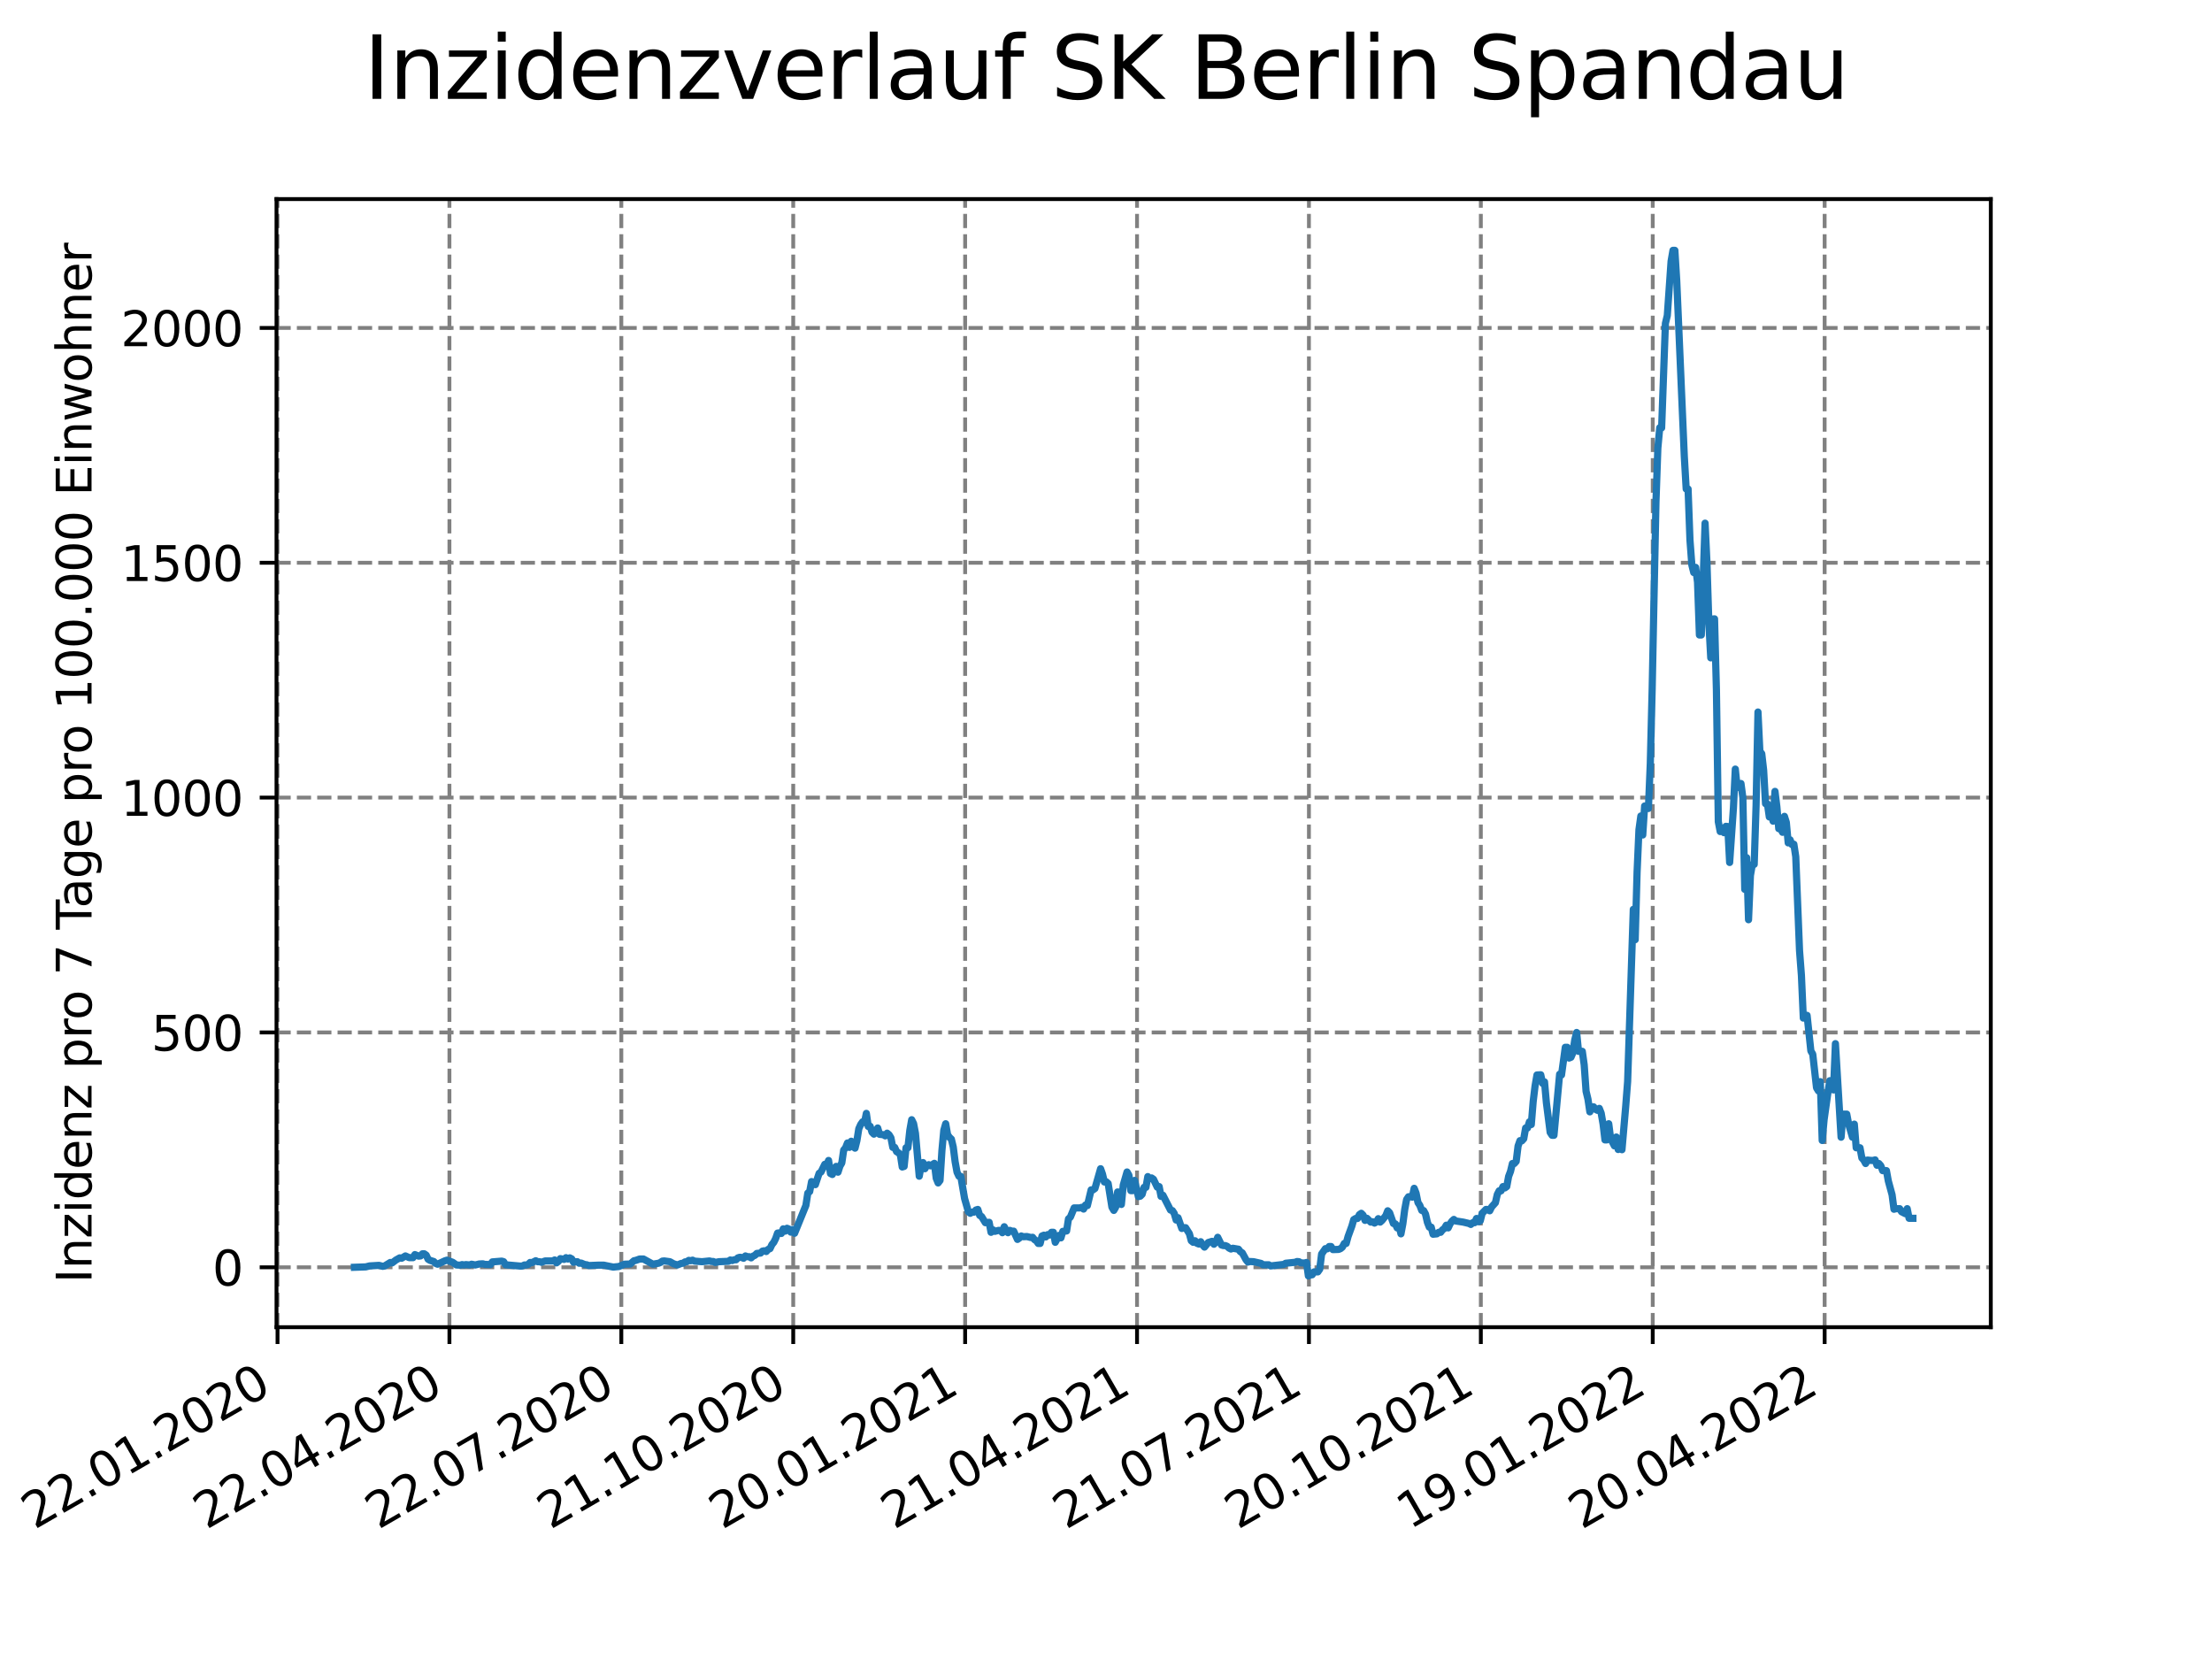 <?xml version="1.0" encoding="utf-8" standalone="no"?>
<!DOCTYPE svg PUBLIC "-//W3C//DTD SVG 1.1//EN"
  "http://www.w3.org/Graphics/SVG/1.1/DTD/svg11.dtd">
<svg xmlns:xlink="http://www.w3.org/1999/xlink" width="460.8pt" height="345.6pt" viewBox="0 0 460.8 345.6" xmlns="http://www.w3.org/2000/svg" version="1.1">
 <defs>
  <style type="text/css">*{stroke-linejoin: round; stroke-linecap: butt}</style>
 </defs>
 <g id="figure_1">
  <g id="patch_1">
   <path d="M 0 345.6 
L 460.8 345.6 
L 460.8 0 
L 0 0 
z
" style="fill: #ffffff"/>
  </g>
  <g id="axes_1">
   <g id="patch_2">
    <path d="M 57.6 276.48 
L 414.72 276.48 
L 414.72 41.472 
L 57.6 41.472 
z
" style="fill: #ffffff"/>
   </g>
   <g id="matplotlib.axis_1">
    <g id="xtick_1">
     <g id="line2d_1">
      <path d="M 57.813 276.48 
L 57.813 41.472 
" clip-path="url(#pfe3c394f14)" style="fill: none; stroke-dasharray: 2.96,1.28; stroke-dashoffset: 0; stroke: #808080; stroke-width: 0.8"/>
     </g>
     <g id="line2d_2">
      <defs>
       <path id="m61d8d302bc" d="M 0 0 
L 0 3.5 
" style="stroke: #000000; stroke-width: 0.8"/>
      </defs>
      <g>
       <use xlink:href="#m61d8d302bc" x="57.813" y="276.48" style="stroke: #000000; stroke-width: 0.8"/>
      </g>
     </g>
     <g id="text_1">
      <!-- 22.01.2020 -->
      <g transform="translate(7.188 318.689)rotate(-30)scale(0.1 -0.1)">
       <defs>
        <path id="DejaVuSans-32" d="M 1228 531 
L 3431 531 
L 3431 0 
L 469 0 
L 469 531 
Q 828 903 1448 1529 
Q 2069 2156 2228 2338 
Q 2531 2678 2651 2914 
Q 2772 3150 2772 3378 
Q 2772 3750 2511 3984 
Q 2250 4219 1831 4219 
Q 1534 4219 1204 4116 
Q 875 4013 500 3803 
L 500 4441 
Q 881 4594 1212 4672 
Q 1544 4750 1819 4750 
Q 2544 4750 2975 4387 
Q 3406 4025 3406 3419 
Q 3406 3131 3298 2873 
Q 3191 2616 2906 2266 
Q 2828 2175 2409 1742 
Q 1991 1309 1228 531 
z
" transform="scale(0.016)"/>
        <path id="DejaVuSans-2e" d="M 684 794 
L 1344 794 
L 1344 0 
L 684 0 
L 684 794 
z
" transform="scale(0.016)"/>
        <path id="DejaVuSans-30" d="M 2034 4250 
Q 1547 4250 1301 3770 
Q 1056 3291 1056 2328 
Q 1056 1369 1301 889 
Q 1547 409 2034 409 
Q 2525 409 2770 889 
Q 3016 1369 3016 2328 
Q 3016 3291 2770 3770 
Q 2525 4250 2034 4250 
z
M 2034 4750 
Q 2819 4750 3233 4129 
Q 3647 3509 3647 2328 
Q 3647 1150 3233 529 
Q 2819 -91 2034 -91 
Q 1250 -91 836 529 
Q 422 1150 422 2328 
Q 422 3509 836 4129 
Q 1250 4750 2034 4750 
z
" transform="scale(0.016)"/>
        <path id="DejaVuSans-31" d="M 794 531 
L 1825 531 
L 1825 4091 
L 703 3866 
L 703 4441 
L 1819 4666 
L 2450 4666 
L 2450 531 
L 3481 531 
L 3481 0 
L 794 0 
L 794 531 
z
" transform="scale(0.016)"/>
       </defs>
       <use xlink:href="#DejaVuSans-32"/>
       <use xlink:href="#DejaVuSans-32" x="63.623"/>
       <use xlink:href="#DejaVuSans-2e" x="127.246"/>
       <use xlink:href="#DejaVuSans-30" x="159.033"/>
       <use xlink:href="#DejaVuSans-31" x="222.656"/>
       <use xlink:href="#DejaVuSans-2e" x="286.279"/>
       <use xlink:href="#DejaVuSans-32" x="318.066"/>
       <use xlink:href="#DejaVuSans-30" x="381.689"/>
       <use xlink:href="#DejaVuSans-32" x="445.312"/>
       <use xlink:href="#DejaVuSans-30" x="508.936"/>
      </g>
     </g>
    </g>
    <g id="xtick_2">
     <g id="line2d_3">
      <path d="M 93.624 276.48 
L 93.624 41.472 
" clip-path="url(#pfe3c394f14)" style="fill: none; stroke-dasharray: 2.96,1.28; stroke-dashoffset: 0; stroke: #808080; stroke-width: 0.8"/>
     </g>
     <g id="line2d_4">
      <g>
       <use xlink:href="#m61d8d302bc" x="93.624" y="276.48" style="stroke: #000000; stroke-width: 0.8"/>
      </g>
     </g>
     <g id="text_2">
      <!-- 22.04.2020 -->
      <g transform="translate(42.998 318.689)rotate(-30)scale(0.1 -0.1)">
       <defs>
        <path id="DejaVuSans-34" d="M 2419 4116 
L 825 1625 
L 2419 1625 
L 2419 4116 
z
M 2253 4666 
L 3047 4666 
L 3047 1625 
L 3713 1625 
L 3713 1100 
L 3047 1100 
L 3047 0 
L 2419 0 
L 2419 1100 
L 313 1100 
L 313 1709 
L 2253 4666 
z
" transform="scale(0.016)"/>
       </defs>
       <use xlink:href="#DejaVuSans-32"/>
       <use xlink:href="#DejaVuSans-32" x="63.623"/>
       <use xlink:href="#DejaVuSans-2e" x="127.246"/>
       <use xlink:href="#DejaVuSans-30" x="159.033"/>
       <use xlink:href="#DejaVuSans-34" x="222.656"/>
       <use xlink:href="#DejaVuSans-2e" x="286.279"/>
       <use xlink:href="#DejaVuSans-32" x="318.066"/>
       <use xlink:href="#DejaVuSans-30" x="381.689"/>
       <use xlink:href="#DejaVuSans-32" x="445.312"/>
       <use xlink:href="#DejaVuSans-30" x="508.936"/>
      </g>
     </g>
    </g>
    <g id="xtick_3">
     <g id="line2d_5">
      <path d="M 129.434 276.48 
L 129.434 41.472 
" clip-path="url(#pfe3c394f14)" style="fill: none; stroke-dasharray: 2.96,1.28; stroke-dashoffset: 0; stroke: #808080; stroke-width: 0.8"/>
     </g>
     <g id="line2d_6">
      <g>
       <use xlink:href="#m61d8d302bc" x="129.434" y="276.48" style="stroke: #000000; stroke-width: 0.8"/>
      </g>
     </g>
     <g id="text_3">
      <!-- 22.07.2020 -->
      <g transform="translate(78.809 318.689)rotate(-30)scale(0.1 -0.1)">
       <defs>
        <path id="DejaVuSans-37" d="M 525 4666 
L 3525 4666 
L 3525 4397 
L 1831 0 
L 1172 0 
L 2766 4134 
L 525 4134 
L 525 4666 
z
" transform="scale(0.016)"/>
       </defs>
       <use xlink:href="#DejaVuSans-32"/>
       <use xlink:href="#DejaVuSans-32" x="63.623"/>
       <use xlink:href="#DejaVuSans-2e" x="127.246"/>
       <use xlink:href="#DejaVuSans-30" x="159.033"/>
       <use xlink:href="#DejaVuSans-37" x="222.656"/>
       <use xlink:href="#DejaVuSans-2e" x="286.279"/>
       <use xlink:href="#DejaVuSans-32" x="318.066"/>
       <use xlink:href="#DejaVuSans-30" x="381.689"/>
       <use xlink:href="#DejaVuSans-32" x="445.312"/>
       <use xlink:href="#DejaVuSans-30" x="508.936"/>
      </g>
     </g>
    </g>
    <g id="xtick_4">
     <g id="line2d_7">
      <path d="M 165.244 276.48 
L 165.244 41.472 
" clip-path="url(#pfe3c394f14)" style="fill: none; stroke-dasharray: 2.96,1.28; stroke-dashoffset: 0; stroke: #808080; stroke-width: 0.8"/>
     </g>
     <g id="line2d_8">
      <g>
       <use xlink:href="#m61d8d302bc" x="165.244" y="276.48" style="stroke: #000000; stroke-width: 0.8"/>
      </g>
     </g>
     <g id="text_4">
      <!-- 21.10.2020 -->
      <g transform="translate(114.619 318.689)rotate(-30)scale(0.1 -0.1)">
       <use xlink:href="#DejaVuSans-32"/>
       <use xlink:href="#DejaVuSans-31" x="63.623"/>
       <use xlink:href="#DejaVuSans-2e" x="127.246"/>
       <use xlink:href="#DejaVuSans-31" x="159.033"/>
       <use xlink:href="#DejaVuSans-30" x="222.656"/>
       <use xlink:href="#DejaVuSans-2e" x="286.279"/>
       <use xlink:href="#DejaVuSans-32" x="318.066"/>
       <use xlink:href="#DejaVuSans-30" x="381.689"/>
       <use xlink:href="#DejaVuSans-32" x="445.312"/>
       <use xlink:href="#DejaVuSans-30" x="508.936"/>
      </g>
     </g>
    </g>
    <g id="xtick_5">
     <g id="line2d_9">
      <path d="M 201.055 276.48 
L 201.055 41.472 
" clip-path="url(#pfe3c394f14)" style="fill: none; stroke-dasharray: 2.96,1.28; stroke-dashoffset: 0; stroke: #808080; stroke-width: 0.8"/>
     </g>
     <g id="line2d_10">
      <g>
       <use xlink:href="#m61d8d302bc" x="201.055" y="276.48" style="stroke: #000000; stroke-width: 0.8"/>
      </g>
     </g>
     <g id="text_5">
      <!-- 20.01.2021 -->
      <g transform="translate(150.429 318.689)rotate(-30)scale(0.1 -0.1)">
       <use xlink:href="#DejaVuSans-32"/>
       <use xlink:href="#DejaVuSans-30" x="63.623"/>
       <use xlink:href="#DejaVuSans-2e" x="127.246"/>
       <use xlink:href="#DejaVuSans-30" x="159.033"/>
       <use xlink:href="#DejaVuSans-31" x="222.656"/>
       <use xlink:href="#DejaVuSans-2e" x="286.279"/>
       <use xlink:href="#DejaVuSans-32" x="318.066"/>
       <use xlink:href="#DejaVuSans-30" x="381.689"/>
       <use xlink:href="#DejaVuSans-32" x="445.312"/>
       <use xlink:href="#DejaVuSans-31" x="508.936"/>
      </g>
     </g>
    </g>
    <g id="xtick_6">
     <g id="line2d_11">
      <path d="M 236.865 276.48 
L 236.865 41.472 
" clip-path="url(#pfe3c394f14)" style="fill: none; stroke-dasharray: 2.96,1.28; stroke-dashoffset: 0; stroke: #808080; stroke-width: 0.8"/>
     </g>
     <g id="line2d_12">
      <g>
       <use xlink:href="#m61d8d302bc" x="236.865" y="276.48" style="stroke: #000000; stroke-width: 0.8"/>
      </g>
     </g>
     <g id="text_6">
      <!-- 21.04.2021 -->
      <g transform="translate(186.24 318.689)rotate(-30)scale(0.1 -0.1)">
       <use xlink:href="#DejaVuSans-32"/>
       <use xlink:href="#DejaVuSans-31" x="63.623"/>
       <use xlink:href="#DejaVuSans-2e" x="127.246"/>
       <use xlink:href="#DejaVuSans-30" x="159.033"/>
       <use xlink:href="#DejaVuSans-34" x="222.656"/>
       <use xlink:href="#DejaVuSans-2e" x="286.279"/>
       <use xlink:href="#DejaVuSans-32" x="318.066"/>
       <use xlink:href="#DejaVuSans-30" x="381.689"/>
       <use xlink:href="#DejaVuSans-32" x="445.312"/>
       <use xlink:href="#DejaVuSans-31" x="508.936"/>
      </g>
     </g>
    </g>
    <g id="xtick_7">
     <g id="line2d_13">
      <path d="M 272.675 276.48 
L 272.675 41.472 
" clip-path="url(#pfe3c394f14)" style="fill: none; stroke-dasharray: 2.96,1.28; stroke-dashoffset: 0; stroke: #808080; stroke-width: 0.8"/>
     </g>
     <g id="line2d_14">
      <g>
       <use xlink:href="#m61d8d302bc" x="272.675" y="276.48" style="stroke: #000000; stroke-width: 0.8"/>
      </g>
     </g>
     <g id="text_7">
      <!-- 21.07.2021 -->
      <g transform="translate(222.05 318.689)rotate(-30)scale(0.1 -0.1)">
       <use xlink:href="#DejaVuSans-32"/>
       <use xlink:href="#DejaVuSans-31" x="63.623"/>
       <use xlink:href="#DejaVuSans-2e" x="127.246"/>
       <use xlink:href="#DejaVuSans-30" x="159.033"/>
       <use xlink:href="#DejaVuSans-37" x="222.656"/>
       <use xlink:href="#DejaVuSans-2e" x="286.279"/>
       <use xlink:href="#DejaVuSans-32" x="318.066"/>
       <use xlink:href="#DejaVuSans-30" x="381.689"/>
       <use xlink:href="#DejaVuSans-32" x="445.312"/>
       <use xlink:href="#DejaVuSans-31" x="508.936"/>
      </g>
     </g>
    </g>
    <g id="xtick_8">
     <g id="line2d_15">
      <path d="M 308.486 276.48 
L 308.486 41.472 
" clip-path="url(#pfe3c394f14)" style="fill: none; stroke-dasharray: 2.96,1.28; stroke-dashoffset: 0; stroke: #808080; stroke-width: 0.8"/>
     </g>
     <g id="line2d_16">
      <g>
       <use xlink:href="#m61d8d302bc" x="308.486" y="276.48" style="stroke: #000000; stroke-width: 0.8"/>
      </g>
     </g>
     <g id="text_8">
      <!-- 20.10.2021 -->
      <g transform="translate(257.861 318.689)rotate(-30)scale(0.1 -0.1)">
       <use xlink:href="#DejaVuSans-32"/>
       <use xlink:href="#DejaVuSans-30" x="63.623"/>
       <use xlink:href="#DejaVuSans-2e" x="127.246"/>
       <use xlink:href="#DejaVuSans-31" x="159.033"/>
       <use xlink:href="#DejaVuSans-30" x="222.656"/>
       <use xlink:href="#DejaVuSans-2e" x="286.279"/>
       <use xlink:href="#DejaVuSans-32" x="318.066"/>
       <use xlink:href="#DejaVuSans-30" x="381.689"/>
       <use xlink:href="#DejaVuSans-32" x="445.312"/>
       <use xlink:href="#DejaVuSans-31" x="508.936"/>
      </g>
     </g>
    </g>
    <g id="xtick_9">
     <g id="line2d_17">
      <path d="M 344.296 276.48 
L 344.296 41.472 
" clip-path="url(#pfe3c394f14)" style="fill: none; stroke-dasharray: 2.96,1.28; stroke-dashoffset: 0; stroke: #808080; stroke-width: 0.8"/>
     </g>
     <g id="line2d_18">
      <g>
       <use xlink:href="#m61d8d302bc" x="344.296" y="276.48" style="stroke: #000000; stroke-width: 0.8"/>
      </g>
     </g>
     <g id="text_9">
      <!-- 19.01.2022 -->
      <g transform="translate(293.671 318.689)rotate(-30)scale(0.1 -0.1)">
       <defs>
        <path id="DejaVuSans-39" d="M 703 97 
L 703 672 
Q 941 559 1184 500 
Q 1428 441 1663 441 
Q 2288 441 2617 861 
Q 2947 1281 2994 2138 
Q 2813 1869 2534 1725 
Q 2256 1581 1919 1581 
Q 1219 1581 811 2004 
Q 403 2428 403 3163 
Q 403 3881 828 4315 
Q 1253 4750 1959 4750 
Q 2769 4750 3195 4129 
Q 3622 3509 3622 2328 
Q 3622 1225 3098 567 
Q 2575 -91 1691 -91 
Q 1453 -91 1209 -44 
Q 966 3 703 97 
z
M 1959 2075 
Q 2384 2075 2632 2365 
Q 2881 2656 2881 3163 
Q 2881 3666 2632 3958 
Q 2384 4250 1959 4250 
Q 1534 4250 1286 3958 
Q 1038 3666 1038 3163 
Q 1038 2656 1286 2365 
Q 1534 2075 1959 2075 
z
" transform="scale(0.016)"/>
       </defs>
       <use xlink:href="#DejaVuSans-31"/>
       <use xlink:href="#DejaVuSans-39" x="63.623"/>
       <use xlink:href="#DejaVuSans-2e" x="127.246"/>
       <use xlink:href="#DejaVuSans-30" x="159.033"/>
       <use xlink:href="#DejaVuSans-31" x="222.656"/>
       <use xlink:href="#DejaVuSans-2e" x="286.279"/>
       <use xlink:href="#DejaVuSans-32" x="318.066"/>
       <use xlink:href="#DejaVuSans-30" x="381.689"/>
       <use xlink:href="#DejaVuSans-32" x="445.312"/>
       <use xlink:href="#DejaVuSans-32" x="508.936"/>
      </g>
     </g>
    </g>
    <g id="xtick_10">
     <g id="line2d_19">
      <path d="M 380.107 276.48 
L 380.107 41.472 
" clip-path="url(#pfe3c394f14)" style="fill: none; stroke-dasharray: 2.96,1.28; stroke-dashoffset: 0; stroke: #808080; stroke-width: 0.8"/>
     </g>
     <g id="line2d_20">
      <g>
       <use xlink:href="#m61d8d302bc" x="380.107" y="276.48" style="stroke: #000000; stroke-width: 0.8"/>
      </g>
     </g>
     <g id="text_10">
      <!-- 20.04.2022 -->
      <g transform="translate(329.481 318.689)rotate(-30)scale(0.1 -0.1)">
       <use xlink:href="#DejaVuSans-32"/>
       <use xlink:href="#DejaVuSans-30" x="63.623"/>
       <use xlink:href="#DejaVuSans-2e" x="127.246"/>
       <use xlink:href="#DejaVuSans-30" x="159.033"/>
       <use xlink:href="#DejaVuSans-34" x="222.656"/>
       <use xlink:href="#DejaVuSans-2e" x="286.279"/>
       <use xlink:href="#DejaVuSans-32" x="318.066"/>
       <use xlink:href="#DejaVuSans-30" x="381.689"/>
       <use xlink:href="#DejaVuSans-32" x="445.312"/>
       <use xlink:href="#DejaVuSans-32" x="508.936"/>
      </g>
     </g>
    </g>
   </g>
   <g id="matplotlib.axis_2">
    <g id="ytick_1">
     <g id="line2d_21">
      <path d="M 57.6 263.997 
L 414.72 263.997 
" clip-path="url(#pfe3c394f14)" style="fill: none; stroke-dasharray: 2.96,1.28; stroke-dashoffset: 0; stroke: #808080; stroke-width: 0.8"/>
     </g>
     <g id="line2d_22">
      <defs>
       <path id="m386ff5f74e" d="M 0 0 
L -3.5 0 
" style="stroke: #000000; stroke-width: 0.8"/>
      </defs>
      <g>
       <use xlink:href="#m386ff5f74e" x="57.6" y="263.997" style="stroke: #000000; stroke-width: 0.8"/>
      </g>
     </g>
     <g id="text_11">
      <!-- 0 -->
      <g transform="translate(44.237 267.796)scale(0.1 -0.1)">
       <use xlink:href="#DejaVuSans-30"/>
      </g>
     </g>
    </g>
    <g id="ytick_2">
     <g id="line2d_23">
      <path d="M 57.6 215.077 
L 414.72 215.077 
" clip-path="url(#pfe3c394f14)" style="fill: none; stroke-dasharray: 2.96,1.28; stroke-dashoffset: 0; stroke: #808080; stroke-width: 0.8"/>
     </g>
     <g id="line2d_24">
      <g>
       <use xlink:href="#m386ff5f74e" x="57.6" y="215.077" style="stroke: #000000; stroke-width: 0.8"/>
      </g>
     </g>
     <g id="text_12">
      <!-- 500 -->
      <g transform="translate(31.512 218.876)scale(0.1 -0.1)">
       <defs>
        <path id="DejaVuSans-35" d="M 691 4666 
L 3169 4666 
L 3169 4134 
L 1269 4134 
L 1269 2991 
Q 1406 3038 1543 3061 
Q 1681 3084 1819 3084 
Q 2600 3084 3056 2656 
Q 3513 2228 3513 1497 
Q 3513 744 3044 326 
Q 2575 -91 1722 -91 
Q 1428 -91 1123 -41 
Q 819 9 494 109 
L 494 744 
Q 775 591 1075 516 
Q 1375 441 1709 441 
Q 2250 441 2565 725 
Q 2881 1009 2881 1497 
Q 2881 1984 2565 2268 
Q 2250 2553 1709 2553 
Q 1456 2553 1204 2497 
Q 953 2441 691 2322 
L 691 4666 
z
" transform="scale(0.016)"/>
       </defs>
       <use xlink:href="#DejaVuSans-35"/>
       <use xlink:href="#DejaVuSans-30" x="63.623"/>
       <use xlink:href="#DejaVuSans-30" x="127.246"/>
      </g>
     </g>
    </g>
    <g id="ytick_3">
     <g id="line2d_25">
      <path d="M 57.6 166.157 
L 414.72 166.157 
" clip-path="url(#pfe3c394f14)" style="fill: none; stroke-dasharray: 2.96,1.28; stroke-dashoffset: 0; stroke: #808080; stroke-width: 0.8"/>
     </g>
     <g id="line2d_26">
      <g>
       <use xlink:href="#m386ff5f74e" x="57.6" y="166.157" style="stroke: #000000; stroke-width: 0.8"/>
      </g>
     </g>
     <g id="text_13">
      <!-- 1000 -->
      <g transform="translate(25.15 169.956)scale(0.1 -0.1)">
       <use xlink:href="#DejaVuSans-31"/>
       <use xlink:href="#DejaVuSans-30" x="63.623"/>
       <use xlink:href="#DejaVuSans-30" x="127.246"/>
       <use xlink:href="#DejaVuSans-30" x="190.869"/>
      </g>
     </g>
    </g>
    <g id="ytick_4">
     <g id="line2d_27">
      <path d="M 57.6 117.237 
L 414.72 117.237 
" clip-path="url(#pfe3c394f14)" style="fill: none; stroke-dasharray: 2.96,1.28; stroke-dashoffset: 0; stroke: #808080; stroke-width: 0.8"/>
     </g>
     <g id="line2d_28">
      <g>
       <use xlink:href="#m386ff5f74e" x="57.6" y="117.237" style="stroke: #000000; stroke-width: 0.8"/>
      </g>
     </g>
     <g id="text_14">
      <!-- 1500 -->
      <g transform="translate(25.15 121.036)scale(0.1 -0.1)">
       <use xlink:href="#DejaVuSans-31"/>
       <use xlink:href="#DejaVuSans-35" x="63.623"/>
       <use xlink:href="#DejaVuSans-30" x="127.246"/>
       <use xlink:href="#DejaVuSans-30" x="190.869"/>
      </g>
     </g>
    </g>
    <g id="ytick_5">
     <g id="line2d_29">
      <path d="M 57.6 68.317 
L 414.72 68.317 
" clip-path="url(#pfe3c394f14)" style="fill: none; stroke-dasharray: 2.96,1.28; stroke-dashoffset: 0; stroke: #808080; stroke-width: 0.8"/>
     </g>
     <g id="line2d_30">
      <g>
       <use xlink:href="#m386ff5f74e" x="57.6" y="68.317" style="stroke: #000000; stroke-width: 0.8"/>
      </g>
     </g>
     <g id="text_15">
      <!-- 2000 -->
      <g transform="translate(25.15 72.116)scale(0.1 -0.1)">
       <use xlink:href="#DejaVuSans-32"/>
       <use xlink:href="#DejaVuSans-30" x="63.623"/>
       <use xlink:href="#DejaVuSans-30" x="127.246"/>
       <use xlink:href="#DejaVuSans-30" x="190.869"/>
      </g>
     </g>
    </g>
    <g id="text_16">
     <!-- Inzidenz pro 7 Tage pro 100.000 Einwohner -->
     <g transform="translate(19.07 267.301)rotate(-90)scale(0.1 -0.1)">
      <defs>
       <path id="DejaVuSans-49" d="M 628 4666 
L 1259 4666 
L 1259 0 
L 628 0 
L 628 4666 
z
" transform="scale(0.016)"/>
       <path id="DejaVuSans-6e" d="M 3513 2113 
L 3513 0 
L 2938 0 
L 2938 2094 
Q 2938 2591 2744 2837 
Q 2550 3084 2163 3084 
Q 1697 3084 1428 2787 
Q 1159 2491 1159 1978 
L 1159 0 
L 581 0 
L 581 3500 
L 1159 3500 
L 1159 2956 
Q 1366 3272 1645 3428 
Q 1925 3584 2291 3584 
Q 2894 3584 3203 3211 
Q 3513 2838 3513 2113 
z
" transform="scale(0.016)"/>
       <path id="DejaVuSans-7a" d="M 353 3500 
L 3084 3500 
L 3084 2975 
L 922 459 
L 3084 459 
L 3084 0 
L 275 0 
L 275 525 
L 2438 3041 
L 353 3041 
L 353 3500 
z
" transform="scale(0.016)"/>
       <path id="DejaVuSans-69" d="M 603 3500 
L 1178 3500 
L 1178 0 
L 603 0 
L 603 3500 
z
M 603 4863 
L 1178 4863 
L 1178 4134 
L 603 4134 
L 603 4863 
z
" transform="scale(0.016)"/>
       <path id="DejaVuSans-64" d="M 2906 2969 
L 2906 4863 
L 3481 4863 
L 3481 0 
L 2906 0 
L 2906 525 
Q 2725 213 2448 61 
Q 2172 -91 1784 -91 
Q 1150 -91 751 415 
Q 353 922 353 1747 
Q 353 2572 751 3078 
Q 1150 3584 1784 3584 
Q 2172 3584 2448 3432 
Q 2725 3281 2906 2969 
z
M 947 1747 
Q 947 1113 1208 752 
Q 1469 391 1925 391 
Q 2381 391 2643 752 
Q 2906 1113 2906 1747 
Q 2906 2381 2643 2742 
Q 2381 3103 1925 3103 
Q 1469 3103 1208 2742 
Q 947 2381 947 1747 
z
" transform="scale(0.016)"/>
       <path id="DejaVuSans-65" d="M 3597 1894 
L 3597 1613 
L 953 1613 
Q 991 1019 1311 708 
Q 1631 397 2203 397 
Q 2534 397 2845 478 
Q 3156 559 3463 722 
L 3463 178 
Q 3153 47 2828 -22 
Q 2503 -91 2169 -91 
Q 1331 -91 842 396 
Q 353 884 353 1716 
Q 353 2575 817 3079 
Q 1281 3584 2069 3584 
Q 2775 3584 3186 3129 
Q 3597 2675 3597 1894 
z
M 3022 2063 
Q 3016 2534 2758 2815 
Q 2500 3097 2075 3097 
Q 1594 3097 1305 2825 
Q 1016 2553 972 2059 
L 3022 2063 
z
" transform="scale(0.016)"/>
       <path id="DejaVuSans-20" transform="scale(0.016)"/>
       <path id="DejaVuSans-70" d="M 1159 525 
L 1159 -1331 
L 581 -1331 
L 581 3500 
L 1159 3500 
L 1159 2969 
Q 1341 3281 1617 3432 
Q 1894 3584 2278 3584 
Q 2916 3584 3314 3078 
Q 3713 2572 3713 1747 
Q 3713 922 3314 415 
Q 2916 -91 2278 -91 
Q 1894 -91 1617 61 
Q 1341 213 1159 525 
z
M 3116 1747 
Q 3116 2381 2855 2742 
Q 2594 3103 2138 3103 
Q 1681 3103 1420 2742 
Q 1159 2381 1159 1747 
Q 1159 1113 1420 752 
Q 1681 391 2138 391 
Q 2594 391 2855 752 
Q 3116 1113 3116 1747 
z
" transform="scale(0.016)"/>
       <path id="DejaVuSans-72" d="M 2631 2963 
Q 2534 3019 2420 3045 
Q 2306 3072 2169 3072 
Q 1681 3072 1420 2755 
Q 1159 2438 1159 1844 
L 1159 0 
L 581 0 
L 581 3500 
L 1159 3500 
L 1159 2956 
Q 1341 3275 1631 3429 
Q 1922 3584 2338 3584 
Q 2397 3584 2469 3576 
Q 2541 3569 2628 3553 
L 2631 2963 
z
" transform="scale(0.016)"/>
       <path id="DejaVuSans-6f" d="M 1959 3097 
Q 1497 3097 1228 2736 
Q 959 2375 959 1747 
Q 959 1119 1226 758 
Q 1494 397 1959 397 
Q 2419 397 2687 759 
Q 2956 1122 2956 1747 
Q 2956 2369 2687 2733 
Q 2419 3097 1959 3097 
z
M 1959 3584 
Q 2709 3584 3137 3096 
Q 3566 2609 3566 1747 
Q 3566 888 3137 398 
Q 2709 -91 1959 -91 
Q 1206 -91 779 398 
Q 353 888 353 1747 
Q 353 2609 779 3096 
Q 1206 3584 1959 3584 
z
" transform="scale(0.016)"/>
       <path id="DejaVuSans-54" d="M -19 4666 
L 3928 4666 
L 3928 4134 
L 2272 4134 
L 2272 0 
L 1638 0 
L 1638 4134 
L -19 4134 
L -19 4666 
z
" transform="scale(0.016)"/>
       <path id="DejaVuSans-61" d="M 2194 1759 
Q 1497 1759 1228 1600 
Q 959 1441 959 1056 
Q 959 750 1161 570 
Q 1363 391 1709 391 
Q 2188 391 2477 730 
Q 2766 1069 2766 1631 
L 2766 1759 
L 2194 1759 
z
M 3341 1997 
L 3341 0 
L 2766 0 
L 2766 531 
Q 2569 213 2275 61 
Q 1981 -91 1556 -91 
Q 1019 -91 701 211 
Q 384 513 384 1019 
Q 384 1609 779 1909 
Q 1175 2209 1959 2209 
L 2766 2209 
L 2766 2266 
Q 2766 2663 2505 2880 
Q 2244 3097 1772 3097 
Q 1472 3097 1187 3025 
Q 903 2953 641 2809 
L 641 3341 
Q 956 3463 1253 3523 
Q 1550 3584 1831 3584 
Q 2591 3584 2966 3190 
Q 3341 2797 3341 1997 
z
" transform="scale(0.016)"/>
       <path id="DejaVuSans-67" d="M 2906 1791 
Q 2906 2416 2648 2759 
Q 2391 3103 1925 3103 
Q 1463 3103 1205 2759 
Q 947 2416 947 1791 
Q 947 1169 1205 825 
Q 1463 481 1925 481 
Q 2391 481 2648 825 
Q 2906 1169 2906 1791 
z
M 3481 434 
Q 3481 -459 3084 -895 
Q 2688 -1331 1869 -1331 
Q 1566 -1331 1297 -1286 
Q 1028 -1241 775 -1147 
L 775 -588 
Q 1028 -725 1275 -790 
Q 1522 -856 1778 -856 
Q 2344 -856 2625 -561 
Q 2906 -266 2906 331 
L 2906 616 
Q 2728 306 2450 153 
Q 2172 0 1784 0 
Q 1141 0 747 490 
Q 353 981 353 1791 
Q 353 2603 747 3093 
Q 1141 3584 1784 3584 
Q 2172 3584 2450 3431 
Q 2728 3278 2906 2969 
L 2906 3500 
L 3481 3500 
L 3481 434 
z
" transform="scale(0.016)"/>
       <path id="DejaVuSans-45" d="M 628 4666 
L 3578 4666 
L 3578 4134 
L 1259 4134 
L 1259 2753 
L 3481 2753 
L 3481 2222 
L 1259 2222 
L 1259 531 
L 3634 531 
L 3634 0 
L 628 0 
L 628 4666 
z
" transform="scale(0.016)"/>
       <path id="DejaVuSans-77" d="M 269 3500 
L 844 3500 
L 1563 769 
L 2278 3500 
L 2956 3500 
L 3675 769 
L 4391 3500 
L 4966 3500 
L 4050 0 
L 3372 0 
L 2619 2869 
L 1863 0 
L 1184 0 
L 269 3500 
z
" transform="scale(0.016)"/>
       <path id="DejaVuSans-68" d="M 3513 2113 
L 3513 0 
L 2938 0 
L 2938 2094 
Q 2938 2591 2744 2837 
Q 2550 3084 2163 3084 
Q 1697 3084 1428 2787 
Q 1159 2491 1159 1978 
L 1159 0 
L 581 0 
L 581 4863 
L 1159 4863 
L 1159 2956 
Q 1366 3272 1645 3428 
Q 1925 3584 2291 3584 
Q 2894 3584 3203 3211 
Q 3513 2838 3513 2113 
z
" transform="scale(0.016)"/>
      </defs>
      <use xlink:href="#DejaVuSans-49"/>
      <use xlink:href="#DejaVuSans-6e" x="29.492"/>
      <use xlink:href="#DejaVuSans-7a" x="92.871"/>
      <use xlink:href="#DejaVuSans-69" x="145.361"/>
      <use xlink:href="#DejaVuSans-64" x="173.145"/>
      <use xlink:href="#DejaVuSans-65" x="236.621"/>
      <use xlink:href="#DejaVuSans-6e" x="298.145"/>
      <use xlink:href="#DejaVuSans-7a" x="361.523"/>
      <use xlink:href="#DejaVuSans-20" x="414.014"/>
      <use xlink:href="#DejaVuSans-70" x="445.801"/>
      <use xlink:href="#DejaVuSans-72" x="509.277"/>
      <use xlink:href="#DejaVuSans-6f" x="548.141"/>
      <use xlink:href="#DejaVuSans-20" x="609.322"/>
      <use xlink:href="#DejaVuSans-37" x="641.109"/>
      <use xlink:href="#DejaVuSans-20" x="704.732"/>
      <use xlink:href="#DejaVuSans-54" x="736.52"/>
      <use xlink:href="#DejaVuSans-61" x="781.104"/>
      <use xlink:href="#DejaVuSans-67" x="842.383"/>
      <use xlink:href="#DejaVuSans-65" x="905.859"/>
      <use xlink:href="#DejaVuSans-20" x="967.383"/>
      <use xlink:href="#DejaVuSans-70" x="999.17"/>
      <use xlink:href="#DejaVuSans-72" x="1062.646"/>
      <use xlink:href="#DejaVuSans-6f" x="1101.51"/>
      <use xlink:href="#DejaVuSans-20" x="1162.691"/>
      <use xlink:href="#DejaVuSans-31" x="1194.479"/>
      <use xlink:href="#DejaVuSans-30" x="1258.102"/>
      <use xlink:href="#DejaVuSans-30" x="1321.725"/>
      <use xlink:href="#DejaVuSans-2e" x="1385.348"/>
      <use xlink:href="#DejaVuSans-30" x="1417.135"/>
      <use xlink:href="#DejaVuSans-30" x="1480.758"/>
      <use xlink:href="#DejaVuSans-30" x="1544.381"/>
      <use xlink:href="#DejaVuSans-20" x="1608.004"/>
      <use xlink:href="#DejaVuSans-45" x="1639.791"/>
      <use xlink:href="#DejaVuSans-69" x="1702.975"/>
      <use xlink:href="#DejaVuSans-6e" x="1730.758"/>
      <use xlink:href="#DejaVuSans-77" x="1794.137"/>
      <use xlink:href="#DejaVuSans-6f" x="1875.924"/>
      <use xlink:href="#DejaVuSans-68" x="1937.105"/>
      <use xlink:href="#DejaVuSans-6e" x="2000.484"/>
      <use xlink:href="#DejaVuSans-65" x="2063.863"/>
      <use xlink:href="#DejaVuSans-72" x="2125.387"/>
     </g>
    </g>
   </g>
   <g id="line2d_31">
    <path d="M 73.833 263.997 
L 76.194 263.917 
L 76.981 263.717 
L 78.948 263.597 
L 79.736 263.797 
L 80.129 263.717 
L 81.31 262.996 
L 81.703 263.076 
L 82.49 262.476 
L 83.277 262.036 
L 83.671 262.116 
L 84.458 261.635 
L 85.245 261.996 
L 86.032 261.996 
L 86.425 261.355 
L 87.212 261.675 
L 87.606 261.635 
L 87.999 261.195 
L 88.393 261.195 
L 88.787 261.475 
L 89.18 262.316 
L 89.574 262.556 
L 90.361 262.796 
L 90.754 263.196 
L 91.148 263.356 
L 92.722 262.636 
L 93.115 262.516 
L 94.296 262.956 
L 95.083 263.516 
L 95.87 263.557 
L 96.263 263.436 
L 96.657 263.516 
L 97.05 263.436 
L 97.837 263.516 
L 98.231 263.356 
L 99.018 263.516 
L 99.805 263.316 
L 100.592 263.276 
L 100.986 263.396 
L 102.166 263.436 
L 102.56 262.876 
L 104.527 262.716 
L 104.921 262.836 
L 105.314 263.476 
L 108.463 263.757 
L 108.856 263.717 
L 109.25 263.516 
L 109.643 263.516 
L 110.037 263.396 
L 110.43 262.996 
L 110.824 263.036 
L 111.611 262.636 
L 112.004 262.836 
L 112.398 262.836 
L 112.791 262.956 
L 113.578 262.676 
L 115.152 262.676 
L 115.546 262.476 
L 115.939 263.076 
L 116.333 262.756 
L 116.726 262.196 
L 117.514 262.356 
L 117.907 261.996 
L 118.301 262.276 
L 118.694 262.036 
L 119.088 262.236 
L 119.481 262.956 
L 119.875 262.836 
L 120.268 262.836 
L 120.662 263.156 
L 121.055 263.116 
L 121.842 263.436 
L 122.236 263.476 
L 122.629 263.637 
L 124.597 263.557 
L 125.384 263.557 
L 125.777 263.557 
L 126.564 263.717 
L 127.745 263.957 
L 128.532 263.877 
L 128.926 263.837 
L 130.106 263.356 
L 131.287 263.316 
L 132.074 262.636 
L 132.467 262.556 
L 133.254 262.276 
L 134.041 262.276 
L 136.009 263.356 
L 137.19 263.156 
L 137.583 262.996 
L 137.977 262.716 
L 138.37 262.676 
L 139.551 262.836 
L 140.338 263.276 
L 141.125 263.516 
L 141.912 263.196 
L 142.305 263.156 
L 142.699 262.876 
L 143.092 262.836 
L 143.486 262.556 
L 143.879 262.636 
L 144.273 262.516 
L 144.666 262.716 
L 146.241 262.836 
L 147.815 262.676 
L 148.208 262.796 
L 148.602 262.796 
L 148.995 262.996 
L 149.782 262.836 
L 151.75 262.756 
L 152.143 262.476 
L 152.537 262.596 
L 152.93 262.436 
L 153.324 262.436 
L 153.717 262.036 
L 154.111 261.916 
L 154.504 261.956 
L 154.898 262.116 
L 155.292 261.635 
L 155.685 261.796 
L 156.079 261.796 
L 156.472 262.036 
L 156.866 261.675 
L 157.259 261.515 
L 157.653 261.115 
L 158.44 261.035 
L 158.833 260.635 
L 159.227 260.555 
L 159.62 260.715 
L 160.014 260.275 
L 160.407 260.115 
L 160.801 259.274 
L 161.194 258.794 
L 161.588 257.993 
L 161.981 256.873 
L 162.375 256.833 
L 162.768 256.953 
L 163.162 255.992 
L 163.555 256.472 
L 163.949 255.872 
L 164.342 256.032 
L 164.736 256.673 
L 165.13 256.112 
L 165.523 256.913 
L 167.884 251.109 
L 168.278 248.548 
L 168.671 248.228 
L 169.065 246.146 
L 169.458 246.347 
L 169.852 246.787 
L 170.639 244.425 
L 171.032 244.145 
L 171.819 242.544 
L 172.213 242.664 
L 172.606 241.744 
L 173 244.465 
L 173.393 244.666 
L 174.18 242.985 
L 174.574 244.185 
L 174.968 242.945 
L 175.361 242.264 
L 175.755 239.583 
L 176.148 239.102 
L 176.542 238.102 
L 176.935 239.022 
L 177.329 237.742 
L 177.722 238.822 
L 178.116 239.182 
L 178.509 237.622 
L 178.903 235.14 
L 179.296 234.26 
L 179.69 233.699 
L 180.083 233.859 
L 180.477 231.938 
L 180.87 234.66 
L 181.264 234.62 
L 181.657 235.86 
L 182.051 236.261 
L 182.444 235.82 
L 182.838 234.98 
L 183.231 236.301 
L 184.019 236.381 
L 184.412 236.621 
L 184.806 236.061 
L 185.199 236.381 
L 185.593 237.021 
L 185.986 239.022 
L 186.38 239.022 
L 186.773 239.903 
L 187.167 240.143 
L 187.56 240.543 
L 187.954 243.105 
L 188.347 242.985 
L 188.741 239.102 
L 189.134 239.102 
L 189.528 235.5 
L 189.921 233.259 
L 190.315 234.059 
L 190.708 236.101 
L 191.495 245.026 
L 191.889 242.905 
L 192.282 242.184 
L 192.676 243.465 
L 193.069 242.785 
L 193.463 242.624 
L 193.857 242.865 
L 194.644 242.344 
L 195.037 245.466 
L 195.431 246.427 
L 195.824 245.906 
L 196.218 239.703 
L 196.611 235.46 
L 197.005 234.099 
L 197.398 236.381 
L 197.792 236.941 
L 198.185 237.301 
L 198.579 238.942 
L 198.972 242.024 
L 199.366 244.185 
L 199.759 245.026 
L 200.153 245.066 
L 200.94 249.668 
L 201.727 252.43 
L 202.12 252.75 
L 202.514 252.51 
L 202.908 252.51 
L 203.301 252.07 
L 203.695 251.95 
L 204.088 253.191 
L 204.482 253.431 
L 205.269 254.711 
L 206.056 254.631 
L 206.449 256.713 
L 206.843 256.192 
L 207.236 256.512 
L 208.023 256.312 
L 208.417 256.312 
L 208.81 256.793 
L 209.204 255.552 
L 209.597 256.312 
L 209.991 256.793 
L 210.384 256.312 
L 210.778 256.472 
L 211.171 256.472 
L 211.958 258.193 
L 212.352 257.913 
L 212.746 257.473 
L 213.139 257.633 
L 213.926 257.593 
L 214.713 257.793 
L 215.107 257.753 
L 215.5 258.233 
L 215.894 258.474 
L 216.287 259.034 
L 216.681 259.034 
L 217.074 257.473 
L 217.468 257.313 
L 217.861 257.673 
L 218.255 257.193 
L 218.648 257.273 
L 219.042 256.713 
L 219.435 256.713 
L 219.829 258.794 
L 220.616 257.353 
L 221.009 257.873 
L 221.403 256.512 
L 222.19 256.432 
L 222.584 253.911 
L 222.977 253.551 
L 223.764 251.63 
L 224.945 251.63 
L 225.338 251.51 
L 225.732 251.87 
L 226.125 251.029 
L 226.519 251.149 
L 227.306 247.867 
L 227.699 247.867 
L 228.093 247.587 
L 229.273 243.465 
L 229.667 244.586 
L 230.06 246.226 
L 230.454 246.186 
L 230.847 246.547 
L 231.635 251.47 
L 232.028 252.15 
L 232.422 251.47 
L 232.815 248.308 
L 233.209 248.348 
L 233.602 250.909 
L 233.996 246.867 
L 234.783 244.145 
L 235.176 244.826 
L 235.57 248.028 
L 235.963 248.028 
L 236.357 245.906 
L 237.144 249.268 
L 237.537 249.188 
L 237.931 248.788 
L 238.324 247.347 
L 238.718 247.347 
L 239.111 245.106 
L 239.505 245.546 
L 239.898 245.386 
L 240.292 245.666 
L 241.079 247.307 
L 241.473 247.187 
L 241.866 249.228 
L 242.26 248.988 
L 243.834 252.07 
L 244.227 252.19 
L 244.621 252.79 
L 245.014 254.151 
L 245.408 253.671 
L 246.195 255.912 
L 246.588 255.752 
L 246.982 255.752 
L 247.769 256.993 
L 248.162 258.474 
L 248.556 258.794 
L 248.949 258.474 
L 249.343 258.994 
L 249.736 259.154 
L 250.13 258.674 
L 250.524 259.354 
L 250.917 259.794 
L 251.704 258.834 
L 252.491 258.594 
L 252.885 259.194 
L 253.278 258.794 
L 253.672 257.753 
L 254.459 259.354 
L 254.852 259.474 
L 255.246 259.474 
L 255.639 259.634 
L 256.033 259.994 
L 256.426 260.195 
L 256.82 260.034 
L 258 260.235 
L 258.394 260.755 
L 258.787 260.995 
L 259.574 262.436 
L 259.968 262.916 
L 260.362 262.796 
L 261.149 262.836 
L 262.723 263.196 
L 263.116 263.476 
L 264.297 263.476 
L 264.69 263.717 
L 267.445 263.396 
L 267.838 263.156 
L 269.806 262.956 
L 270.2 262.796 
L 270.593 262.836 
L 270.987 263.076 
L 271.774 263.116 
L 272.167 262.996 
L 272.561 265.798 
L 272.954 265.598 
L 273.348 265.558 
L 273.741 264.957 
L 274.528 264.957 
L 274.922 264.397 
L 275.315 261.235 
L 276.102 260.115 
L 276.496 260.155 
L 276.889 259.674 
L 277.283 259.674 
L 277.676 260.315 
L 278.857 260.275 
L 279.251 260.115 
L 279.644 259.794 
L 280.038 259.034 
L 280.431 259.034 
L 280.825 257.593 
L 281.612 255.432 
L 282.005 254.071 
L 282.399 253.831 
L 282.792 253.831 
L 283.186 253.03 
L 283.579 252.75 
L 283.973 253.15 
L 284.366 254.231 
L 284.76 253.791 
L 285.547 254.591 
L 285.94 254.511 
L 286.334 254.791 
L 286.727 254.551 
L 287.121 253.871 
L 287.514 254.591 
L 287.908 254.231 
L 288.695 253.231 
L 289.089 252.23 
L 289.482 252.63 
L 290.269 254.871 
L 290.663 254.952 
L 291.056 255.792 
L 291.45 255.392 
L 291.843 257.033 
L 292.237 254.952 
L 292.63 251.95 
L 293.024 249.869 
L 293.417 249.308 
L 293.811 249.268 
L 294.204 249.388 
L 294.598 247.547 
L 294.991 248.548 
L 295.385 250.509 
L 295.778 251.109 
L 296.172 252.15 
L 296.565 252.19 
L 296.959 252.91 
L 297.352 254.631 
L 297.746 255.632 
L 298.14 255.632 
L 298.533 257.113 
L 299.32 257.033 
L 299.714 256.713 
L 300.107 256.713 
L 300.501 256.192 
L 300.894 255.912 
L 301.288 255.232 
L 301.681 255.792 
L 302.075 254.952 
L 302.468 254.391 
L 302.862 254.031 
L 303.255 254.351 
L 304.829 254.591 
L 306.01 254.871 
L 306.403 255.072 
L 306.797 254.711 
L 307.19 254.711 
L 307.584 253.831 
L 307.978 254.511 
L 308.371 254.311 
L 308.765 252.75 
L 309.552 251.95 
L 309.945 251.95 
L 310.339 252.23 
L 310.732 251.43 
L 311.519 250.549 
L 311.913 248.828 
L 312.306 248.068 
L 312.7 248.068 
L 313.093 247.187 
L 313.487 247.467 
L 313.88 247.187 
L 314.274 245.066 
L 314.667 244.025 
L 315.061 242.384 
L 315.454 242.384 
L 315.848 241.944 
L 316.241 238.742 
L 316.635 237.622 
L 317.028 237.662 
L 317.422 237.221 
L 317.816 234.98 
L 318.209 234.98 
L 318.603 233.699 
L 318.996 234.26 
L 319.39 229.457 
L 319.783 226.215 
L 320.177 223.934 
L 320.964 223.894 
L 321.357 225.695 
L 321.751 225.374 
L 322.144 229.737 
L 322.931 235.901 
L 323.325 236.501 
L 323.718 236.501 
L 324.899 223.773 
L 325.292 223.934 
L 326.079 218.17 
L 326.473 218.17 
L 326.867 220.412 
L 327.26 220.251 
L 327.654 219.331 
L 328.047 216.649 
L 328.441 215.088 
L 328.834 219.011 
L 329.621 219.011 
L 330.015 221.812 
L 330.408 227.336 
L 330.802 228.977 
L 331.195 231.618 
L 331.589 230.577 
L 331.982 230.577 
L 332.376 231.098 
L 332.769 231.298 
L 333.163 230.898 
L 333.556 231.898 
L 333.95 234.18 
L 334.343 237.461 
L 334.737 237.461 
L 335.13 234.099 
L 335.524 237.181 
L 336.311 238.702 
L 336.705 236.861 
L 337.098 239.463 
L 337.492 239.182 
L 337.885 239.503 
L 338.672 230.377 
L 339.066 225.294 
L 340.246 189.434 
L 340.64 195.757 
L 341.033 181.709 
L 341.427 172.824 
L 341.82 169.982 
L 342.214 173.945 
L 342.607 167.901 
L 343.001 168.261 
L 343.394 168.421 
L 343.788 159.056 
L 344.181 143.367 
L 344.968 104.544 
L 345.362 93.338 
L 345.756 89.096 
L 346.149 89.136 
L 346.936 67.363 
L 347.33 65.722 
L 348.117 54.436 
L 348.51 52.154 
L 348.904 52.154 
L 349.297 58.518 
L 350.871 95.059 
L 351.265 101.863 
L 351.658 101.863 
L 352.052 112.509 
L 352.445 117.712 
L 352.839 119.273 
L 353.232 118.192 
L 353.626 121.274 
L 354.019 132.281 
L 354.413 132.281 
L 355.2 108.987 
L 355.594 117.312 
L 355.987 129.839 
L 356.381 137.043 
L 356.774 128.959 
L 357.168 128.919 
L 357.561 143.687 
L 357.955 171.183 
L 358.348 173.224 
L 358.742 172.544 
L 359.135 173.464 
L 359.529 172.144 
L 359.922 172.184 
L 360.316 179.668 
L 361.103 168.341 
L 361.496 160.217 
L 361.89 164.059 
L 362.283 163.218 
L 362.677 163.218 
L 363.07 166.18 
L 363.464 185.271 
L 363.857 178.667 
L 364.251 191.595 
L 364.644 182.39 
L 365.038 180.108 
L 365.432 180.068 
L 365.825 167.781 
L 366.219 148.33 
L 366.612 156.495 
L 367.006 157.015 
L 367.399 160.457 
L 367.793 167.421 
L 368.186 167.461 
L 368.58 170.182 
L 368.973 169.342 
L 369.367 171.063 
L 369.76 164.859 
L 370.154 168.061 
L 370.547 172.624 
L 370.941 172.624 
L 371.334 173.384 
L 371.728 170.062 
L 372.121 171.303 
L 372.515 175.586 
L 372.908 174.945 
L 373.302 175.946 
L 373.695 175.866 
L 374.089 178.467 
L 374.876 198.039 
L 375.27 203.202 
L 375.663 212.087 
L 376.057 211.446 
L 376.45 211.526 
L 377.237 218.931 
L 377.631 219.611 
L 378.418 226.615 
L 378.811 227.256 
L 379.205 225.334 
L 379.598 237.581 
L 379.992 233.259 
L 380.779 227.656 
L 381.172 225.134 
L 381.566 225.134 
L 381.959 227.055 
L 382.353 217.41 
L 383.533 236.901 
L 383.927 232.098 
L 384.714 232.098 
L 385.108 234.18 
L 385.895 236.901 
L 386.288 234.18 
L 386.682 239.102 
L 387.469 239.102 
L 387.862 241.224 
L 388.256 241.664 
L 388.649 242.384 
L 389.043 241.664 
L 389.83 241.744 
L 390.223 241.744 
L 390.617 241.624 
L 391.01 242.744 
L 391.404 242.384 
L 391.797 242.825 
L 392.191 243.865 
L 392.978 243.865 
L 393.372 246.026 
L 394.159 248.908 
L 394.552 251.91 
L 394.946 251.79 
L 395.733 251.79 
L 396.126 252.43 
L 396.913 252.83 
L 397.307 251.79 
L 397.7 253.791 
L 398.487 253.791 
L 398.487 253.791 
" clip-path="url(#pfe3c394f14)" style="fill: none; stroke: #1f77b4; stroke-width: 1.5; stroke-linecap: square"/>
   </g>
   <g id="patch_3">
    <path d="M 57.6 276.48 
L 57.6 41.472 
" style="fill: none; stroke: #000000; stroke-width: 0.8; stroke-linejoin: miter; stroke-linecap: square"/>
   </g>
   <g id="patch_4">
    <path d="M 414.72 276.48 
L 414.72 41.472 
" style="fill: none; stroke: #000000; stroke-width: 0.8; stroke-linejoin: miter; stroke-linecap: square"/>
   </g>
   <g id="patch_5">
    <path d="M 57.6 276.48 
L 414.72 276.48 
" style="fill: none; stroke: #000000; stroke-width: 0.8; stroke-linejoin: miter; stroke-linecap: square"/>
   </g>
   <g id="patch_6">
    <path d="M 57.6 41.472 
L 414.72 41.472 
" style="fill: none; stroke: #000000; stroke-width: 0.8; stroke-linejoin: miter; stroke-linecap: square"/>
   </g>
  </g>
  <g id="text_17">
   <!-- Inzidenzverlauf SK Berlin Spandau -->
   <g transform="translate(75.794 20.589)scale(0.18 -0.18)">
    <defs>
     <path id="DejaVuSans-76" d="M 191 3500 
L 800 3500 
L 1894 563 
L 2988 3500 
L 3597 3500 
L 2284 0 
L 1503 0 
L 191 3500 
z
" transform="scale(0.016)"/>
     <path id="DejaVuSans-6c" d="M 603 4863 
L 1178 4863 
L 1178 0 
L 603 0 
L 603 4863 
z
" transform="scale(0.016)"/>
     <path id="DejaVuSans-75" d="M 544 1381 
L 544 3500 
L 1119 3500 
L 1119 1403 
Q 1119 906 1312 657 
Q 1506 409 1894 409 
Q 2359 409 2629 706 
Q 2900 1003 2900 1516 
L 2900 3500 
L 3475 3500 
L 3475 0 
L 2900 0 
L 2900 538 
Q 2691 219 2414 64 
Q 2138 -91 1772 -91 
Q 1169 -91 856 284 
Q 544 659 544 1381 
z
M 1991 3584 
L 1991 3584 
z
" transform="scale(0.016)"/>
     <path id="DejaVuSans-66" d="M 2375 4863 
L 2375 4384 
L 1825 4384 
Q 1516 4384 1395 4259 
Q 1275 4134 1275 3809 
L 1275 3500 
L 2222 3500 
L 2222 3053 
L 1275 3053 
L 1275 0 
L 697 0 
L 697 3053 
L 147 3053 
L 147 3500 
L 697 3500 
L 697 3744 
Q 697 4328 969 4595 
Q 1241 4863 1831 4863 
L 2375 4863 
z
" transform="scale(0.016)"/>
     <path id="DejaVuSans-53" d="M 3425 4513 
L 3425 3897 
Q 3066 4069 2747 4153 
Q 2428 4238 2131 4238 
Q 1616 4238 1336 4038 
Q 1056 3838 1056 3469 
Q 1056 3159 1242 3001 
Q 1428 2844 1947 2747 
L 2328 2669 
Q 3034 2534 3370 2195 
Q 3706 1856 3706 1288 
Q 3706 609 3251 259 
Q 2797 -91 1919 -91 
Q 1588 -91 1214 -16 
Q 841 59 441 206 
L 441 856 
Q 825 641 1194 531 
Q 1563 422 1919 422 
Q 2459 422 2753 634 
Q 3047 847 3047 1241 
Q 3047 1584 2836 1778 
Q 2625 1972 2144 2069 
L 1759 2144 
Q 1053 2284 737 2584 
Q 422 2884 422 3419 
Q 422 4038 858 4394 
Q 1294 4750 2059 4750 
Q 2388 4750 2728 4690 
Q 3069 4631 3425 4513 
z
" transform="scale(0.016)"/>
     <path id="DejaVuSans-4b" d="M 628 4666 
L 1259 4666 
L 1259 2694 
L 3353 4666 
L 4166 4666 
L 1850 2491 
L 4331 0 
L 3500 0 
L 1259 2247 
L 1259 0 
L 628 0 
L 628 4666 
z
" transform="scale(0.016)"/>
     <path id="DejaVuSans-42" d="M 1259 2228 
L 1259 519 
L 2272 519 
Q 2781 519 3026 730 
Q 3272 941 3272 1375 
Q 3272 1813 3026 2020 
Q 2781 2228 2272 2228 
L 1259 2228 
z
M 1259 4147 
L 1259 2741 
L 2194 2741 
Q 2656 2741 2882 2914 
Q 3109 3088 3109 3444 
Q 3109 3797 2882 3972 
Q 2656 4147 2194 4147 
L 1259 4147 
z
M 628 4666 
L 2241 4666 
Q 2963 4666 3353 4366 
Q 3744 4066 3744 3513 
Q 3744 3084 3544 2831 
Q 3344 2578 2956 2516 
Q 3422 2416 3680 2098 
Q 3938 1781 3938 1306 
Q 3938 681 3513 340 
Q 3088 0 2303 0 
L 628 0 
L 628 4666 
z
" transform="scale(0.016)"/>
    </defs>
    <use xlink:href="#DejaVuSans-49"/>
    <use xlink:href="#DejaVuSans-6e" x="29.492"/>
    <use xlink:href="#DejaVuSans-7a" x="92.871"/>
    <use xlink:href="#DejaVuSans-69" x="145.361"/>
    <use xlink:href="#DejaVuSans-64" x="173.145"/>
    <use xlink:href="#DejaVuSans-65" x="236.621"/>
    <use xlink:href="#DejaVuSans-6e" x="298.145"/>
    <use xlink:href="#DejaVuSans-7a" x="361.523"/>
    <use xlink:href="#DejaVuSans-76" x="414.014"/>
    <use xlink:href="#DejaVuSans-65" x="473.193"/>
    <use xlink:href="#DejaVuSans-72" x="534.717"/>
    <use xlink:href="#DejaVuSans-6c" x="575.83"/>
    <use xlink:href="#DejaVuSans-61" x="603.613"/>
    <use xlink:href="#DejaVuSans-75" x="664.893"/>
    <use xlink:href="#DejaVuSans-66" x="728.271"/>
    <use xlink:href="#DejaVuSans-20" x="763.477"/>
    <use xlink:href="#DejaVuSans-53" x="795.264"/>
    <use xlink:href="#DejaVuSans-4b" x="858.74"/>
    <use xlink:href="#DejaVuSans-20" x="924.316"/>
    <use xlink:href="#DejaVuSans-42" x="956.104"/>
    <use xlink:href="#DejaVuSans-65" x="1024.707"/>
    <use xlink:href="#DejaVuSans-72" x="1086.23"/>
    <use xlink:href="#DejaVuSans-6c" x="1127.344"/>
    <use xlink:href="#DejaVuSans-69" x="1155.127"/>
    <use xlink:href="#DejaVuSans-6e" x="1182.91"/>
    <use xlink:href="#DejaVuSans-20" x="1246.289"/>
    <use xlink:href="#DejaVuSans-53" x="1278.076"/>
    <use xlink:href="#DejaVuSans-70" x="1341.553"/>
    <use xlink:href="#DejaVuSans-61" x="1405.029"/>
    <use xlink:href="#DejaVuSans-6e" x="1466.309"/>
    <use xlink:href="#DejaVuSans-64" x="1529.688"/>
    <use xlink:href="#DejaVuSans-61" x="1593.164"/>
    <use xlink:href="#DejaVuSans-75" x="1654.443"/>
   </g>
  </g>
 </g>
 <defs>
  <clipPath id="pfe3c394f14">
   <rect x="57.6" y="41.472" width="357.12" height="235.008"/>
  </clipPath>
 </defs>
</svg>
